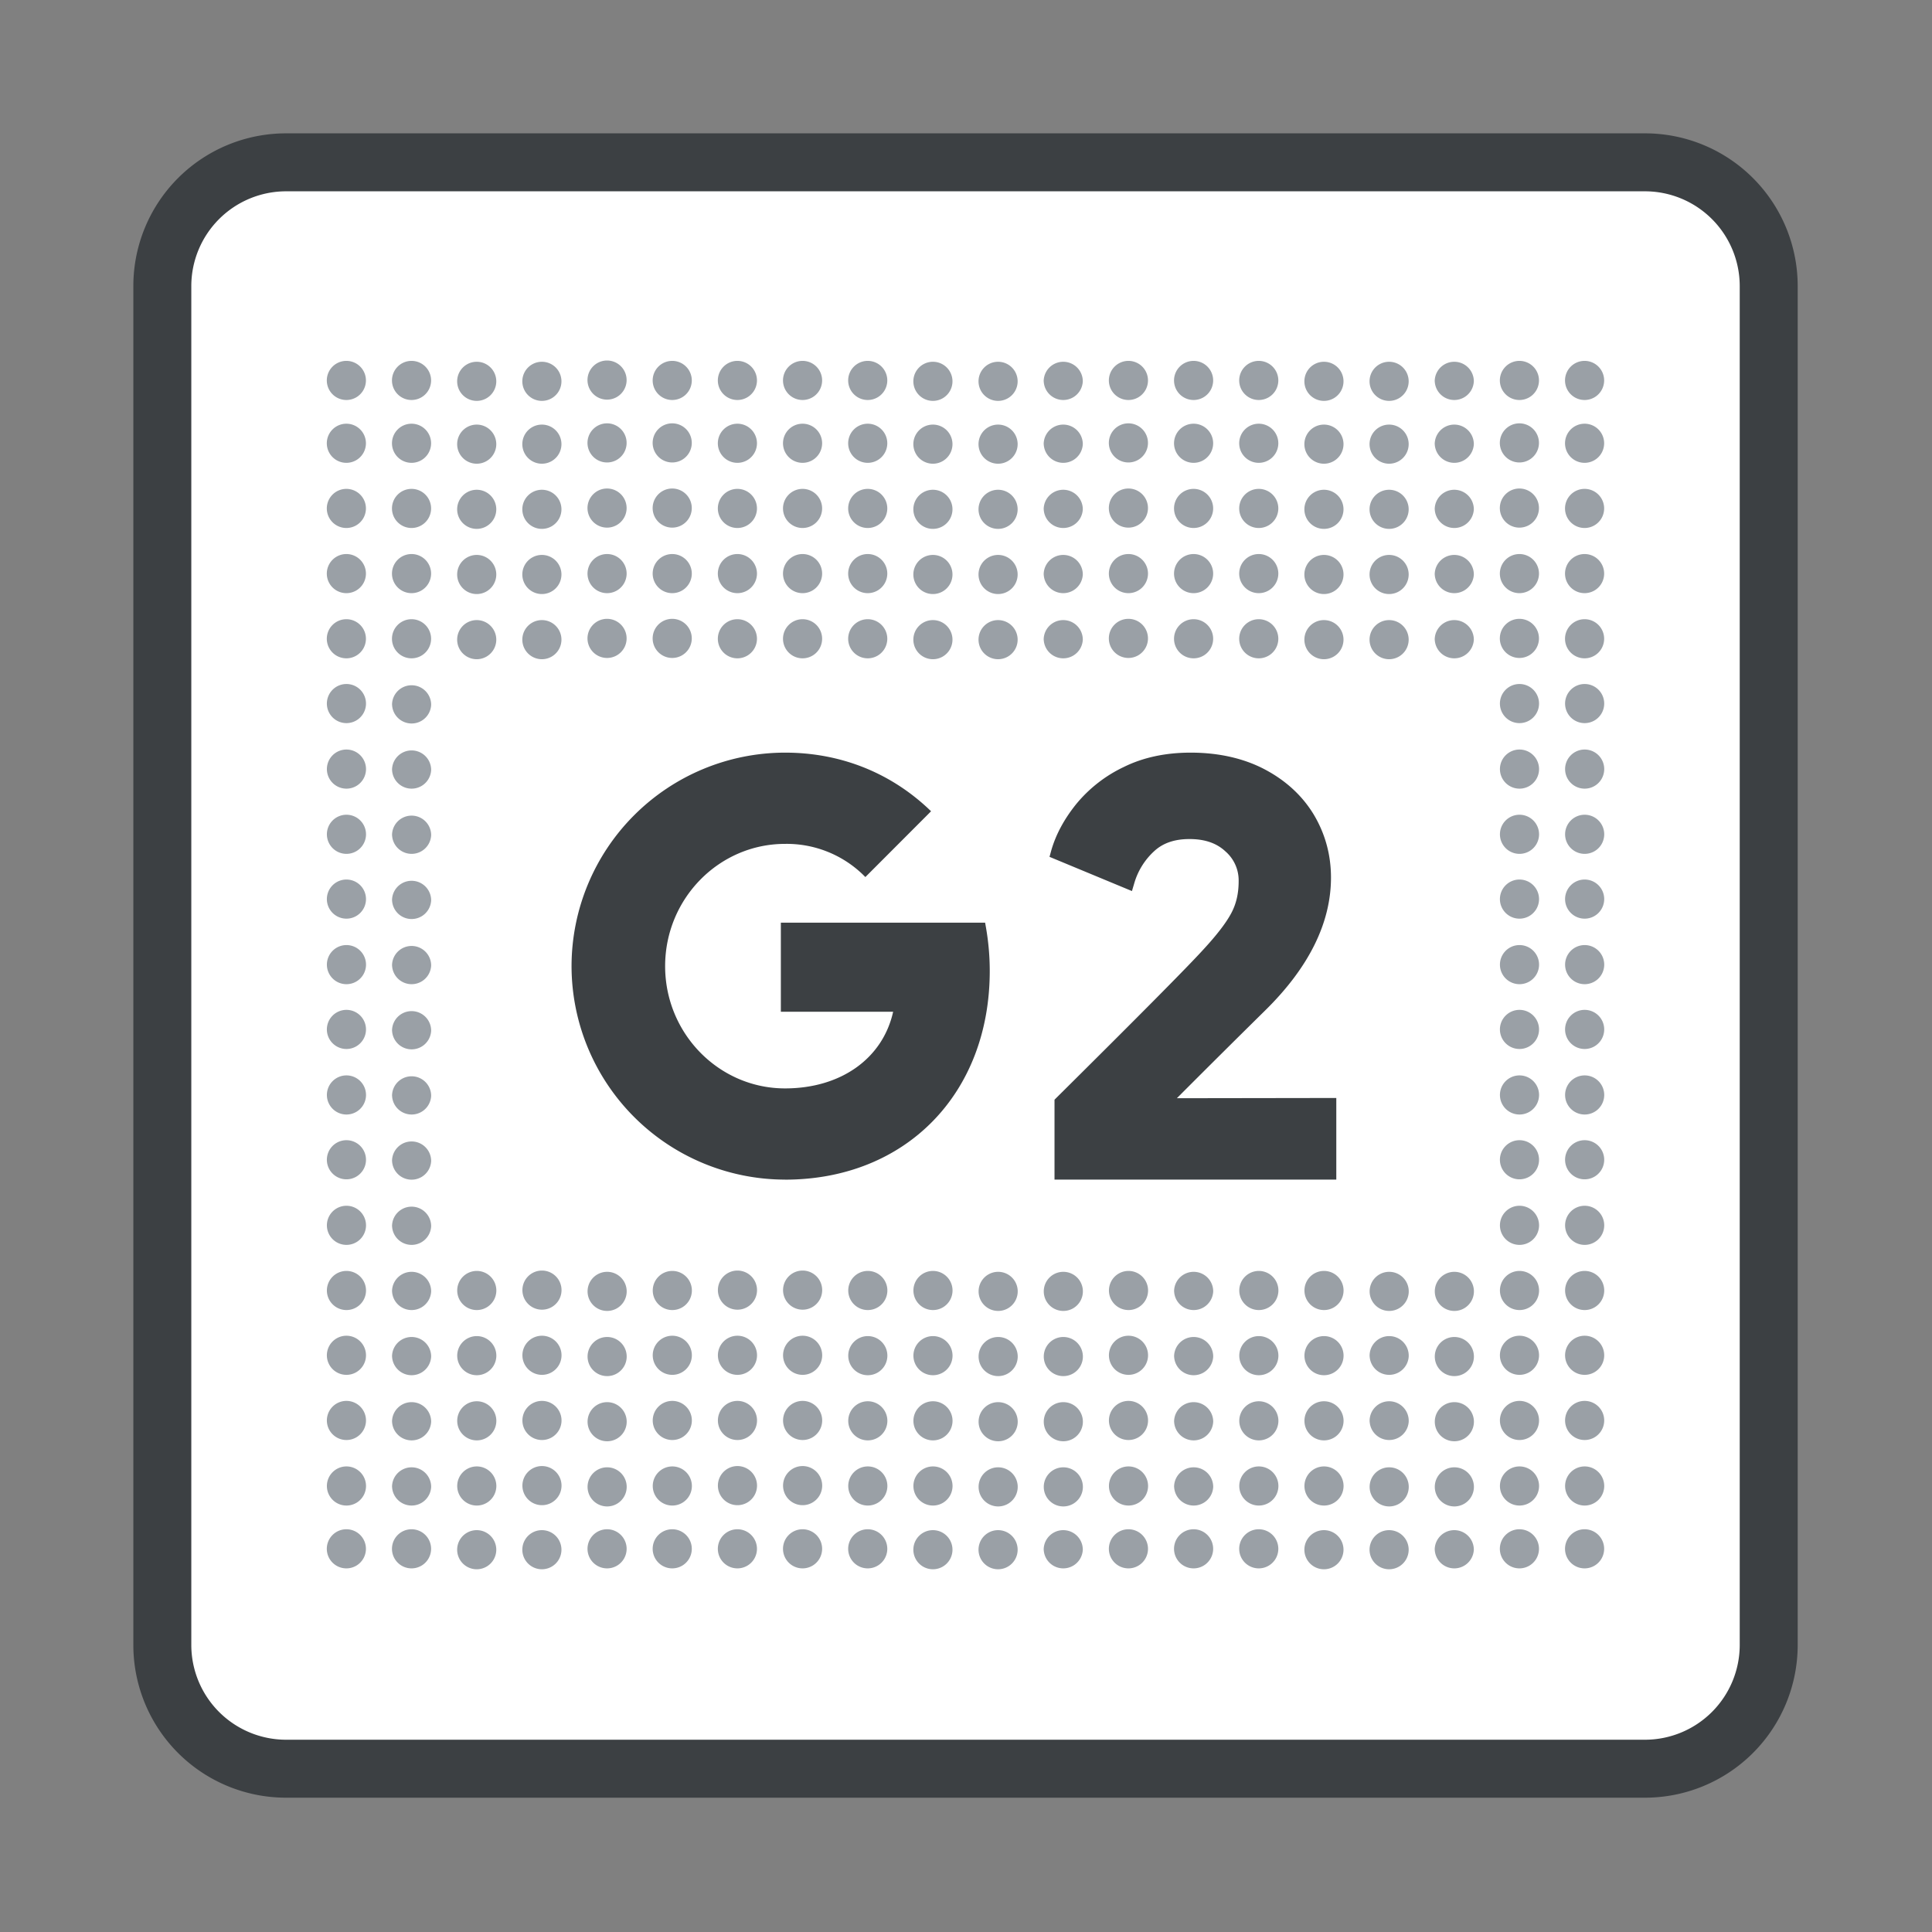 <svg width="48" height="48" viewBox="0 0 48 48" fill="none" xmlns="http://www.w3.org/2000/svg"><rect x="0" y="0" width="48" height="48" fill="#808080" stroke="none"/><path d="M7.106 43.943a3.077 3.077 0 01-3.073-3.073V7.106a3.077 3.077 0 013.073-3.073H40.87a3.077 3.077 0 013.073 3.073V40.87a3.077 3.077 0 01-3.073 3.073H7.106z" fill="#fff"/><path d="M40.87 4.753a2.356 2.356 0 012.353 2.353V40.87a2.356 2.356 0 01-2.353 2.353H7.106a2.356 2.356 0 01-2.353-2.353V7.106a2.356 2.356 0 012.353-2.353H40.87zm0-1.44H7.106a3.793 3.793 0 00-3.793 3.793V40.87a3.793 3.793 0 003.793 3.793H40.87a3.793 3.793 0 003.793-3.793V7.106a3.793 3.793 0 00-3.793-3.793z" fill="#3C4043"/><path d="M8.122 32.084a.486.486 0 11.971 0 .486.486 0 01-.971 0zm1.618 0a.486.486 0 11.972 0 .486.486 0 01-.971 0zm1.62 0a.486.486 0 11.971 0 .486.486 0 01-.971 0zm1.62 0a.486.486 0 11.97 0 .486.486 0 01-.97 0zm1.618 0a.486.486 0 11.972 0 .486.486 0 01-.972 0zm1.62 0a.486.486 0 11.971 0 .486.486 0 01-.971 0zm1.619 0a.486.486 0 11.97 0 .486.486 0 01-.97 0zm1.619 0a.486.486 0 11.97 0 .486.486 0 01-.97 0zm1.619 0a.486.486 0 11.971 0 .486.486 0 01-.971 0zm1.619 0a.486.486 0 11.971 0 .486.486 0 01-.971 0zm1.619 0a.486.486 0 11.972 0 .486.486 0 01-.972 0zm1.619 0a.486.486 0 11.972 0 .486.486 0 01-.972 0zm1.62 0a.486.486 0 11.971 0 .486.486 0 01-.971 0zm1.618 0a.486.486 0 11.972 0 .486.486 0 01-.971 0zm1.62 0a.486.486 0 11.971 0 .486.486 0 01-.971 0zm1.619 0a.486.486 0 11.971 0 .486.486 0 01-.971 0zm1.619 0a.486.486 0 11.972 0 .486.486 0 01-.972 0zm1.619 0a.486.486 0 11.972 0 .486.486 0 01-.972 0zM8.122 33.703a.486.486 0 11.97 0 .486.486 0 01-.97 0zm1.618 0a.486.486 0 11.972 0 .486.486 0 01-.971 0zm1.62 0a.486.486 0 11.971 0 .486.486 0 01-.971 0zm1.62 0a.486.486 0 11.97 0 .486.486 0 01-.97 0zm1.618 0a.486.486 0 11.972 0 .486.486 0 01-.972 0zm1.62 0a.486.486 0 11.97 0 .486.486 0 01-.97 0zm1.619 0a.486.486 0 11.97 0 .486.486 0 01-.97 0zm1.619 0a.486.486 0 11.97 0 .486.486 0 01-.97 0zm1.619 0a.486.486 0 11.971 0 .486.486 0 01-.971 0zm1.619 0a.486.486 0 11.971 0 .486.486 0 01-.971 0zm1.619 0a.486.486 0 11.972 0 .486.486 0 01-.972 0zm1.619 0a.486.486 0 11.972 0 .486.486 0 01-.972 0zm1.62 0a.486.486 0 11.97 0 .486.486 0 01-.97 0zm1.618 0a.486.486 0 11.972 0 .486.486 0 01-.971 0zm1.62 0a.486.486 0 11.971 0 .486.486 0 01-.971 0zm1.619 0a.486.486 0 11.971 0 .486.486 0 01-.971 0zm1.619 0a.486.486 0 11.971 0 .486.486 0 01-.97 0zm1.619 0a.486.486 0 11.972 0 .486.486 0 01-.972 0zM8.122 35.322a.486.486 0 11.97 0 .486.486 0 01-.97 0zm1.618 0a.486.486 0 11.972 0 .486.486 0 01-.971 0zm1.62 0a.486.486 0 11.971 0 .486.486 0 01-.971 0zm1.62 0a.486.486 0 11.97 0 .486.486 0 01-.97 0zm1.618 0a.486.486 0 11.972 0 .486.486 0 01-.972 0zm1.62 0a.486.486 0 11.97 0 .486.486 0 01-.97 0zm1.619 0a.486.486 0 11.97 0 .486.486 0 01-.97 0zm1.619 0a.486.486 0 11.97 0 .486.486 0 01-.97 0zm1.619 0a.486.486 0 11.971 0 .486.486 0 01-.971 0zm1.619 0a.486.486 0 11.971 0 .486.486 0 01-.971 0zm1.619 0a.486.486 0 11.972 0 .486.486 0 01-.972 0zm1.619 0a.486.486 0 11.972 0 .486.486 0 01-.972 0zm1.62 0a.486.486 0 11.97 0 .486.486 0 01-.97 0zm1.618 0a.486.486 0 11.972 0 .486.486 0 01-.971 0zm1.62 0a.486.486 0 11.971 0 .486.486 0 01-.971 0zm1.619 0a.486.486 0 11.971 0 .486.486 0 01-.971 0zm1.619 0a.486.486 0 11.971 0 .486.486 0 01-.97 0zm1.619 0a.486.486 0 11.972 0 .486.486 0 01-.972 0zM8.122 36.941a.486.486 0 11.971 0 .486.486 0 01-.971 0zm1.618 0a.486.486 0 11.972 0 .486.486 0 01-.971 0zm1.62 0a.486.486 0 11.971 0 .486.486 0 01-.971 0zm1.62 0a.486.486 0 11.97 0 .486.486 0 01-.97 0zm1.618 0a.486.486 0 11.972 0 .486.486 0 01-.972 0zm1.62 0a.486.486 0 11.971 0 .486.486 0 01-.971 0zm1.619 0a.486.486 0 11.97 0 .486.486 0 01-.97 0zm1.619 0a.486.486 0 11.97 0 .486.486 0 01-.97 0zm1.619 0a.486.486 0 11.971 0 .486.486 0 01-.971 0zm1.619 0a.486.486 0 11.971 0 .486.486 0 01-.971 0zm1.619 0a.486.486 0 11.972 0 .486.486 0 01-.972 0zm1.619 0a.486.486 0 11.972 0 .486.486 0 01-.972 0zm1.62 0a.486.486 0 11.971 0 .486.486 0 01-.971 0zm1.618 0a.486.486 0 11.972 0 .486.486 0 01-.971 0zm1.62 0a.486.486 0 11.971 0 .486.486 0 01-.971 0zm1.619 0a.486.486 0 11.971 0 .486.486 0 01-.971 0zm1.619 0a.486.486 0 11.972 0 .486.486 0 01-.972 0zm1.619 0a.486.486 0 11.972 0 .486.486 0 01-.972 0zM8.122 17.511a.486.486 0 11.97 0 .486.486 0 01-.97 0zm1.618 0a.486.486 0 11.972 0 .486.486 0 01-.971 0zM8.122 19.13a.486.486 0 11.971 0 .486.486 0 01-.971 0zm1.618 0a.486.486 0 11.972 0 .486.486 0 01-.971 0zm-1.618 1.62a.486.486 0 11.971 0 .486.486 0 01-.971 0zm1.618 0a.486.486 0 11.972 0 .486.486 0 01-.971 0zm-1.618 1.619a.486.486 0 11.97 0 .486.486 0 01-.97 0zm1.618 0a.486.486 0 11.972 0 .486.486 0 01-.971 0zm-1.618 1.619a.486.486 0 11.971 0 .486.486 0 01-.971 0zm1.618 0a.486.486 0 11.972 0 .486.486 0 01-.971 0zm-1.618 1.619a.486.486 0 11.97 0 .486.486 0 01-.97 0zm1.618 0a.486.486 0 11.972 0 .486.486 0 01-.971 0zm-1.618 1.619a.486.486 0 11.971 0 .486.486 0 01-.971 0zm1.618 0a.486.486 0 11.972 0 .486.486 0 01-.971 0zm-1.618 1.619a.486.486 0 11.97 0 .486.486 0 01-.97 0zm1.618 0a.486.486 0 11.972 0 .486.486 0 01-.971 0zm-1.618 1.62a.486.486 0 11.971 0 .486.486 0 01-.971 0zm1.618 0a.486.486 0 11.972 0 .486.486 0 01-.971 0zm27.524-16.192a.486.486 0 11.971 0 .486.486 0 01-.971 0zm1.619 0a.486.486 0 11.971 0 .486.486 0 01-.971 0zm-1.619 1.619a.486.486 0 11.97 0 .486.486 0 01-.97 0zm1.619 0a.486.486 0 11.971 0 .486.486 0 01-.971 0zm-1.617 16.192a.486.486 0 11.971 0 .486.486 0 01-.971 0zm1.619 0a.486.486 0 11.971 0 .486.486 0 01-.971 0zm-1.619 1.619a.486.486 0 11.97 0 .486.486 0 01-.97 0zm1.619 0a.486.486 0 11.97 0 .486.486 0 01-.97 0zm-1.619 1.619a.486.486 0 11.97 0 .486.486 0 01-.97 0zm1.619 0a.486.486 0 11.97 0 .486.486 0 01-.97 0zm-1.619 1.619a.486.486 0 11.971 0 .486.486 0 01-.971 0zm1.619 0a.486.486 0 11.971 0 .486.486 0 01-.971 0zm-1.619-19.43a.486.486 0 11.97 0 .486.486 0 01-.97 0zm1.619 0a.486.486 0 11.97 0 .486.486 0 01-.97 0zm-1.619 1.619a.486.486 0 11.971 0 .486.486 0 01-.971 0zm1.619 0a.486.486 0 11.971 0 .486.486 0 01-.971 0zm-1.619 1.62a.486.486 0 11.971 0 .486.486 0 01-.971 0zm1.619 0a.486.486 0 11.971 0 .486.486 0 01-.971 0zm-1.619 1.619a.486.486 0 11.97 0 .486.486 0 01-.97 0zm1.619 0a.486.486 0 11.97 0 .486.486 0 01-.97 0zm-1.619 1.619a.486.486 0 11.971 0 .486.486 0 01-.971 0zm1.619 0a.486.486 0 11.971 0 .486.486 0 01-.971 0zm-1.619 1.619a.486.486 0 11.97 0 .486.486 0 01-.97 0zm1.619 0a.486.486 0 11.97 0 .486.486 0 01-.97 0zm-1.619 1.619a.486.486 0 11.971 0 .486.486 0 01-.971 0zm1.619 0a.486.486 0 11.971 0 .486.486 0 01-.971 0zm-1.619 1.619a.486.486 0 11.97 0 .486.486 0 01-.97 0zm1.619 0a.486.486 0 11.97 0 .486.486 0 01-.97 0zm-1.619 1.62a.486.486 0 11.971 0 .486.486 0 01-.971 0zm1.619 0a.486.486 0 11.971 0 .486.486 0 01-.971 0zm-1.621-19.43a.486.486 0 11.97 0 .486.486 0 01-.97 0zm1.619 0a.486.486 0 11.971 0 .486.486 0 01-.971 0zm-1.619 1.619a.486.486 0 11.97 0 .486.486 0 01-.97 0zm1.619 0a.486.486 0 11.971 0 .486.486 0 01-.971 0zM8.12 11.035a.486.486 0 11.971 0 .486.486 0 01-.971 0zm1.619 0a.486.486 0 11.971 0 .486.486 0 01-.971 0zm1.619 0a.486.486 0 11.972 0 .486.486 0 01-.972 0zm1.619 0a.486.486 0 11.972 0 .486.486 0 01-.972 0zm1.62 0a.486.486 0 11.97 0 .486.486 0 01-.97 0zm1.619 0a.486.486 0 11.97 0 .486.486 0 01-.97 0zm1.619 0a.486.486 0 11.971 0 .486.486 0 01-.971 0zm1.619 0a.486.486 0 11.971 0 .486.486 0 01-.971 0zm1.619 0a.486.486 0 11.971 0 .486.486 0 01-.971 0zm1.619 0a.486.486 0 11.972 0 .486.486 0 01-.972 0zm1.619 0a.486.486 0 11.972 0 .486.486 0 01-.972 0zm1.619 0a.486.486 0 11.972 0 .486.486 0 01-.971 0zm1.62 0a.486.486 0 11.97 0 .486.486 0 01-.97 0zm1.619 0a.486.486 0 11.971 0 .486.486 0 01-.971 0zm1.619 0a.486.486 0 11.971 0 .486.486 0 01-.971 0zm1.619 0a.486.486 0 11.972 0 .486.486 0 01-.972 0zm1.619 0a.486.486 0 11.972 0 .486.486 0 01-.972 0zm1.619 0a.486.486 0 11.972 0 .486.486 0 01-.971 0zM8.12 12.654a.486.486 0 11.971 0 .486.486 0 01-.971 0zm1.619 0a.486.486 0 11.971 0 .486.486 0 01-.971 0zm1.619 0a.486.486 0 11.972 0 .486.486 0 01-.972 0zm1.619 0a.486.486 0 11.972 0 .486.486 0 01-.972 0zm1.62 0a.486.486 0 11.97 0 .486.486 0 01-.97 0zm1.619 0a.486.486 0 11.97 0 .486.486 0 01-.97 0zm1.619 0a.486.486 0 11.971 0 .486.486 0 01-.971 0zm1.619 0a.486.486 0 11.971 0 .486.486 0 01-.971 0zm1.619 0a.486.486 0 11.971 0 .486.486 0 01-.971 0zm1.619 0a.486.486 0 11.972 0 .486.486 0 01-.972 0zm1.619 0a.486.486 0 11.972 0 .486.486 0 01-.972 0zm1.619 0a.486.486 0 11.972 0 .486.486 0 01-.971 0zm1.62 0a.486.486 0 11.97 0 .486.486 0 01-.97 0zm1.619 0a.486.486 0 11.971 0 .486.486 0 01-.971 0zm1.619 0a.486.486 0 11.971 0 .486.486 0 01-.971 0zm1.619 0a.486.486 0 11.972 0 .486.486 0 01-.972 0zm1.619 0a.486.486 0 11.972 0 .486.486 0 01-.972 0zm1.619 0a.486.486 0 11.972 0 .486.486 0 01-.971 0zM8.12 14.273a.486.486 0 11.971 0 .486.486 0 01-.971 0zm1.619 0a.486.486 0 11.971 0 .486.486 0 01-.971 0zm1.619 0a.486.486 0 11.972 0 .486.486 0 01-.972 0zm1.619 0a.486.486 0 11.972 0 .486.486 0 01-.972 0zm1.62 0a.486.486 0 11.971 0 .486.486 0 01-.971 0zm1.619 0a.486.486 0 11.971 0 .486.486 0 01-.971 0zm1.619 0a.486.486 0 11.971 0 .486.486 0 01-.971 0zm1.619 0a.486.486 0 11.971 0 .486.486 0 01-.971 0zm1.619 0a.486.486 0 11.971 0 .486.486 0 01-.971 0zm1.619 0a.486.486 0 11.972 0 .486.486 0 01-.972 0zm1.619 0a.486.486 0 11.972 0 .486.486 0 01-.972 0zm1.619 0a.486.486 0 11.972 0 .486.486 0 01-.971 0zm1.62 0a.486.486 0 11.971 0 .486.486 0 01-.971 0zm1.619 0a.486.486 0 11.971 0 .486.486 0 01-.971 0zm1.619 0a.486.486 0 11.971 0 .486.486 0 01-.971 0zm1.619 0a.486.486 0 11.972 0 .486.486 0 01-.972 0zm1.619 0a.486.486 0 11.972 0 .486.486 0 01-.972 0zm1.619 0a.486.486 0 11.972 0 .486.486 0 01-.971 0zM8.12 15.892a.486.486 0 11.971 0 .486.486 0 01-.971 0zm1.619 0a.486.486 0 11.971 0 .486.486 0 01-.971 0zm1.619 0a.486.486 0 11.972 0 .486.486 0 01-.972 0zm1.619 0a.486.486 0 11.972 0 .486.486 0 01-.972 0zm1.62 0a.486.486 0 11.97 0 .486.486 0 01-.97 0zm1.619 0a.486.486 0 11.97 0 .486.486 0 01-.97 0zm1.619 0a.486.486 0 11.971 0 .486.486 0 01-.971 0zm1.619 0a.486.486 0 11.971 0 .486.486 0 01-.971 0zm1.619 0a.486.486 0 11.971 0 .486.486 0 01-.971 0zm1.619 0a.486.486 0 11.972 0 .486.486 0 01-.972 0zm1.619 0a.486.486 0 11.972 0 .486.486 0 01-.972 0zm1.619 0a.486.486 0 11.972 0 .486.486 0 01-.971 0zm1.62 0a.486.486 0 11.97 0 .486.486 0 01-.97 0zm1.619 0a.486.486 0 11.971 0 .486.486 0 01-.971 0zm1.619 0a.486.486 0 11.971 0 .486.486 0 01-.971 0zm1.619 0a.486.486 0 11.972 0 .486.486 0 01-.972 0zm1.619 0a.486.486 0 11.972 0 .486.486 0 01-.972 0zm1.619 0a.486.486 0 11.972 0 .486.486 0 01-.971 0zm1.619 22.61a.486.486 0 11.971 0 .486.486 0 01-.971 0zm1.619 0a.486.486 0 11.971 0 .486.486 0 01-.971 0zM37.264 9.474a.486.486 0 11.971 0 .486.486 0 01-.971 0zm1.619 0a.486.486 0 11.971 0 .486.486 0 01-.971 0zM8.12 38.502a.486.486 0 11.971 0 .486.486 0 01-.971 0zm1.619 0a.486.486 0 11.971 0 .486.486 0 01-.971 0zm1.619 0a.486.486 0 11.972 0 .486.486 0 01-.972 0zm1.619 0a.486.486 0 11.972 0 .486.486 0 01-.972 0zm1.62 0a.486.486 0 11.971 0 .486.486 0 01-.971 0zm1.619 0a.486.486 0 11.971 0 .486.486 0 01-.971 0zm1.619 0a.486.486 0 11.971 0 .486.486 0 01-.971 0zm1.619 0a.486.486 0 11.971 0 .486.486 0 01-.971 0zm1.619 0a.486.486 0 11.971 0 .486.486 0 01-.971 0zm1.619 0a.486.486 0 11.972 0 .486.486 0 01-.972 0zm1.619 0a.486.486 0 11.972 0 .486.486 0 01-.972 0zm1.619 0a.486.486 0 11.972 0 .486.486 0 01-.971 0zm1.62 0a.486.486 0 11.971 0 .486.486 0 01-.971 0zm1.619 0a.486.486 0 11.971 0 .486.486 0 01-.971 0zm1.619 0a.486.486 0 11.971 0 .486.486 0 01-.971 0zm1.619 0a.486.486 0 11.972 0 .486.486 0 01-.972 0zm1.619 0a.486.486 0 11.972 0 .486.486 0 01-.972 0zm1.619 0a.486.486 0 11.972 0 .486.486 0 01-.971 0zM8.12 9.474a.486.486 0 11.971 0 .486.486 0 01-.971 0zm1.619 0a.486.486 0 11.971 0 .486.486 0 01-.971 0zm1.619 0a.486.486 0 11.972 0 .486.486 0 01-.972 0zm1.619 0a.486.486 0 11.972 0 .486.486 0 01-.972 0zm1.62 0a.486.486 0 11.97 0 .486.486 0 01-.97 0zm1.619 0a.486.486 0 11.971 0 .486.486 0 01-.971 0zm1.619 0a.486.486 0 11.971 0 .486.486 0 01-.971 0zm1.619 0a.486.486 0 11.971 0 .486.486 0 01-.971 0zm1.619 0a.486.486 0 11.971 0 .486.486 0 01-.971 0zm1.619 0a.486.486 0 11.972 0 .486.486 0 01-.972 0zm1.619 0a.486.486 0 11.972 0 .486.486 0 01-.972 0zm1.619 0a.486.486 0 11.972 0 .486.486 0 01-.971 0zm1.62 0a.486.486 0 11.971 0 .486.486 0 01-.971 0zm1.619 0a.486.486 0 11.971 0 .486.486 0 01-.971 0zm1.619 0a.486.486 0 11.971 0 .486.486 0 01-.971 0zm1.619 0a.486.486 0 11.972 0 .486.486 0 01-.972 0zm1.619 0a.486.486 0 11.972 0 .486.486 0 01-.972 0zm1.619 0a.486.486 0 11.972 0 .486.486 0 01-.971 0z" fill="#9AA0A6"/><g clip-path="url(#clip0_2626_233354)" fill="#3C4043"><path d="M19.504 29.307a5.31 5.31 0 01-5.304-5.304 5.31 5.31 0 015.304-5.304c1.35 0 2.579.478 3.55 1.382l.078.074-.075.076L21.5 21.79l-.074-.073a2.729 2.729 0 00-1.922-.751c-1.642 0-2.979 1.362-2.979 3.038 0 1.674 1.337 3.037 2.979 3.037 1.388 0 2.428-.743 2.686-1.905H19.4v-2.212h5.075l.015.085c.066.366.1.74.1 1.113 0 3.054-2.092 5.186-5.086 5.186zm6.695 0v-1.985l.05-.05c2.022-2.006 3.25-3.243 3.647-3.68.342-.37.577-.678.7-.915.12-.229.178-.485.178-.784a.954.954 0 00-.328-.74c-.22-.206-.513-.307-.893-.307-.374 0-.663.1-.883.306a1.736 1.736 0 00-.493.804l-.054.182-2.048-.85.04-.146c.112-.4.323-.793.626-1.168a3.432 3.432 0 011.183-.92c.478-.236 1.036-.355 1.657-.355.687 0 1.302.137 1.822.406.529.275.942.652 1.228 1.118.29.479.437 1.01.437 1.58 0 1.125-.55 2.236-1.638 3.304a358.79 358.79 0 00-2.191 2.178l3.961-.006v2.028h-7z"/></g><defs><clipPath id="clip0_2626_233354"><path fill="#fff" transform="translate(14.2 18.7)" d="M0 0h19v10.608H0z"/></clipPath></defs></svg>